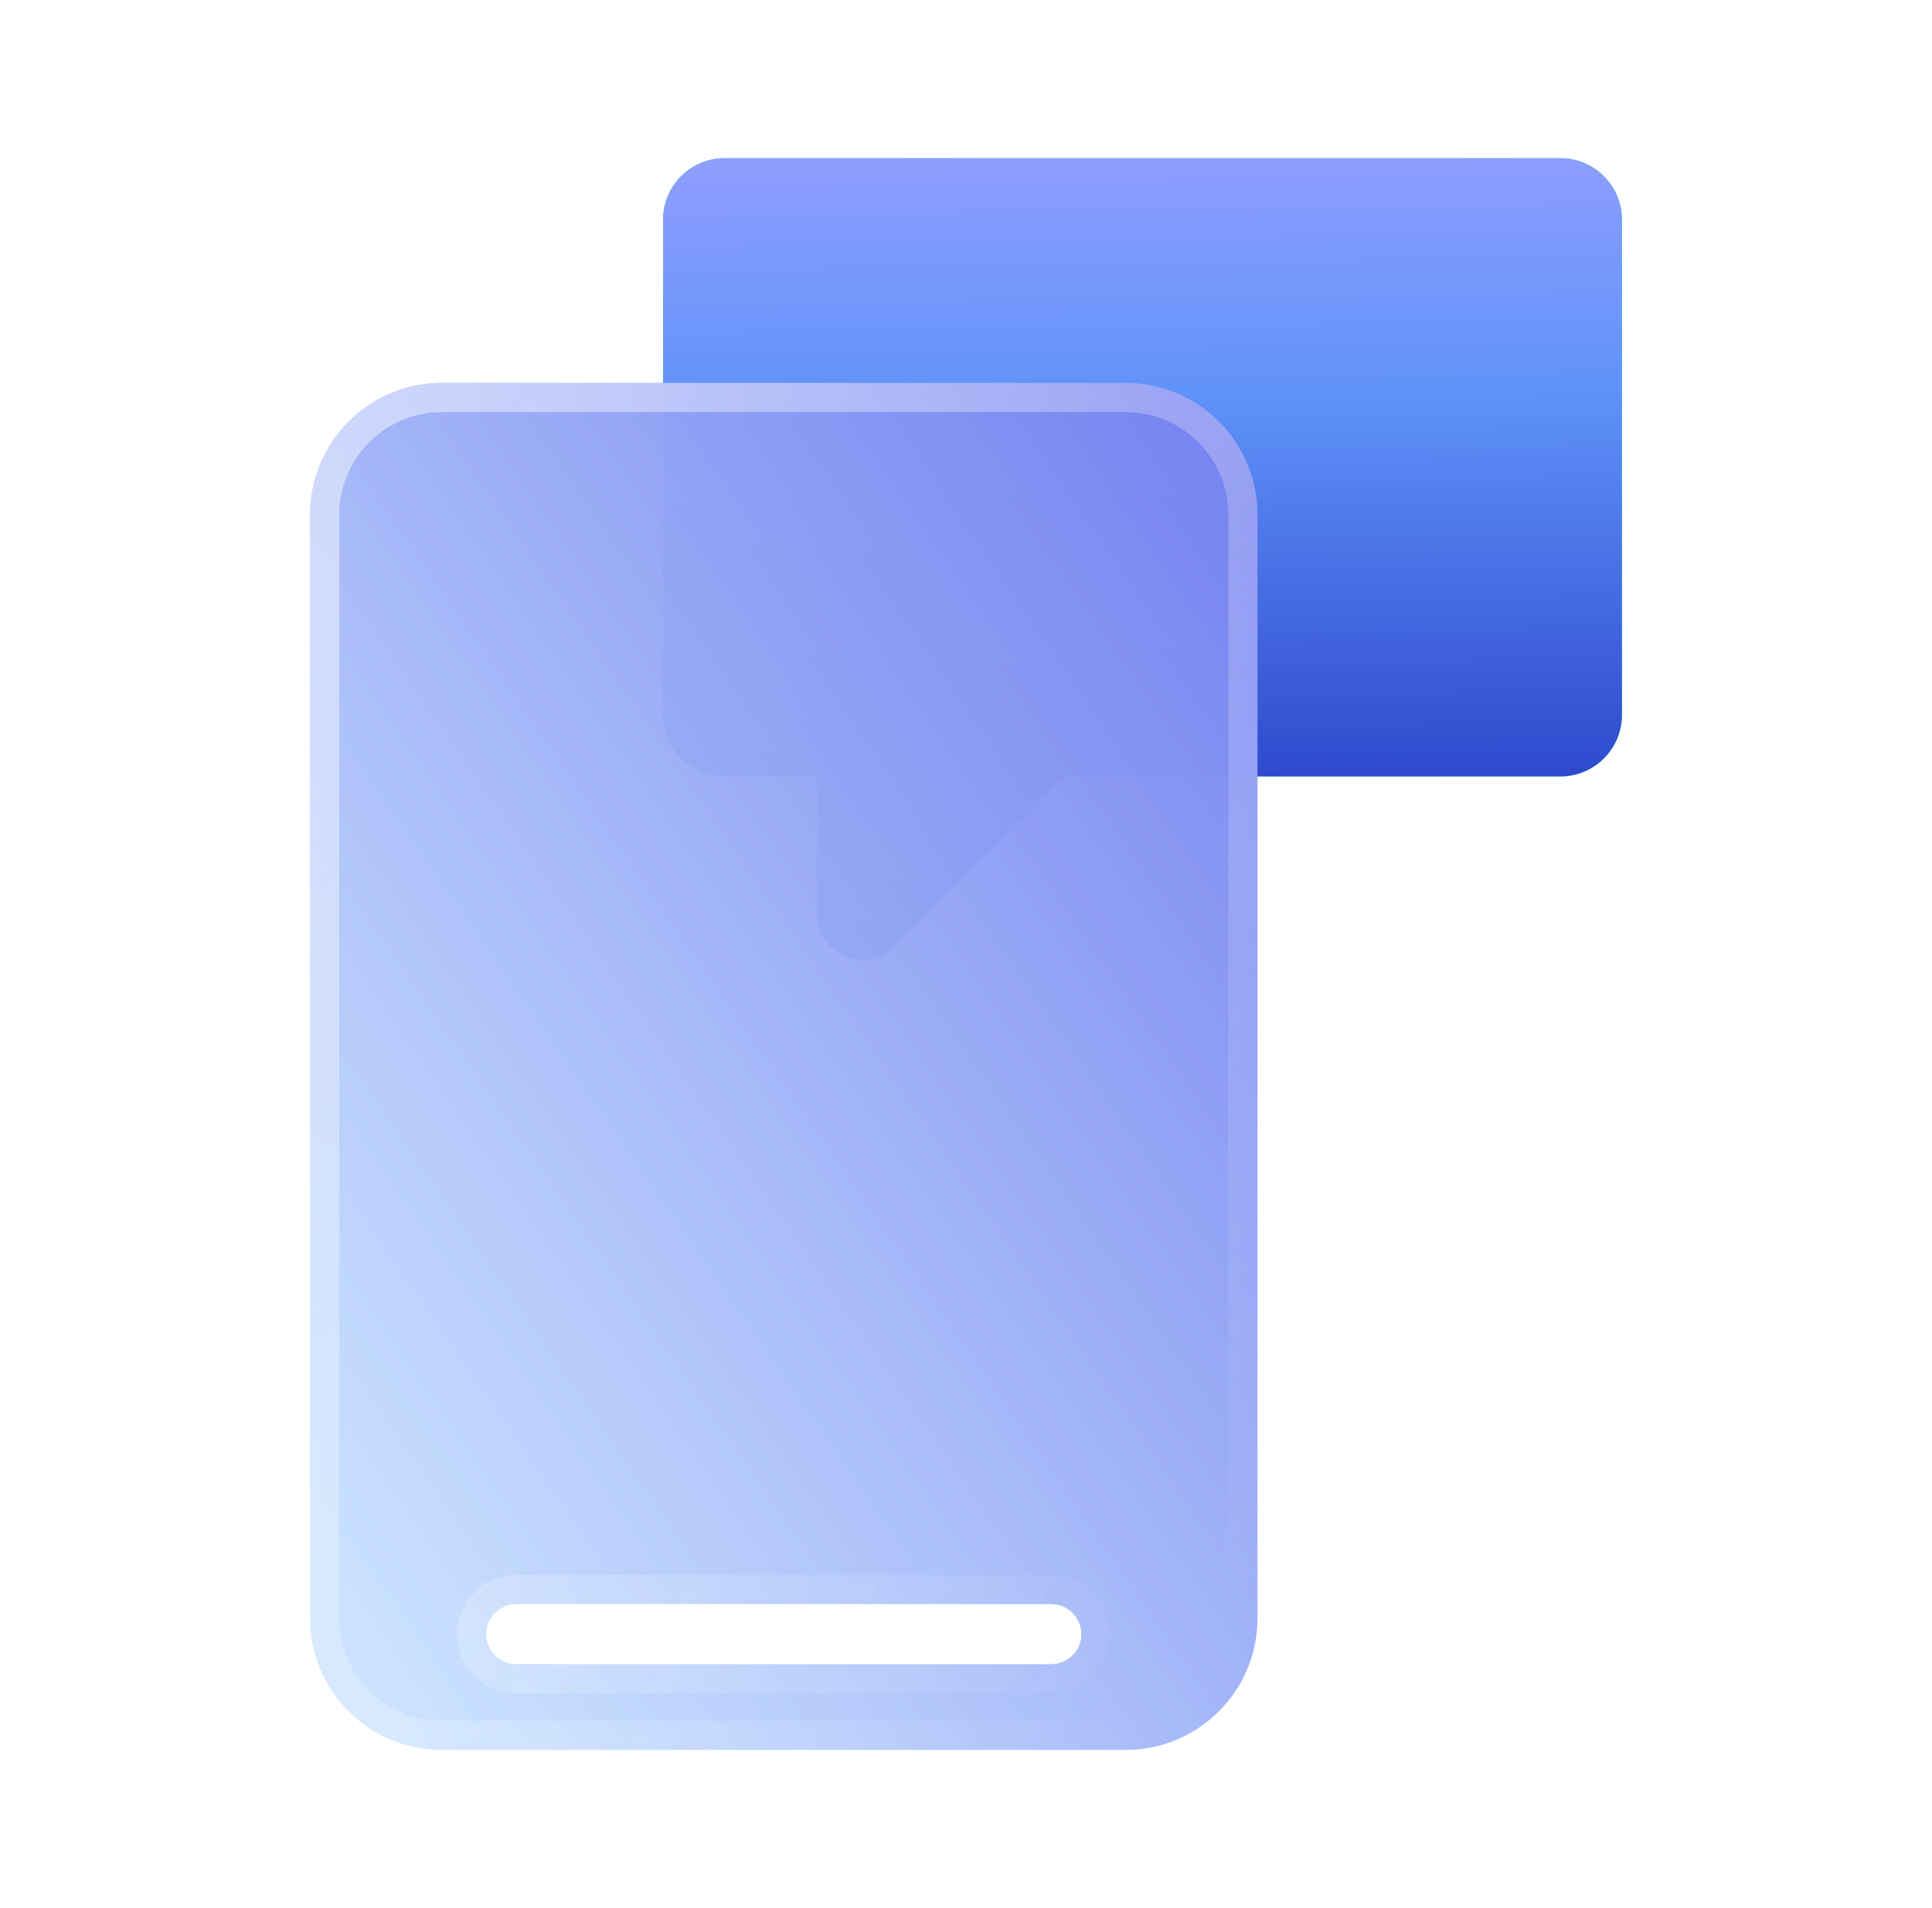 <svg width="81" height="80" viewBox="0 0 81 80" fill="none" xmlns="http://www.w3.org/2000/svg">
<g clip-path="url(#clip0_332_19430)">
<g filter="url(#filter0_f_332_19430)">
<path d="M65.42 6.633H30.381C28.953 6.633 27.801 7.791 27.801 9.213V29.971C27.801 31.399 28.96 32.551 30.381 32.551H34.249V38.3C34.249 40.016 36.32 40.874 37.534 39.661L44.643 32.551H65.42C66.848 32.551 68 31.393 68 29.971V9.213C68 7.785 66.842 6.633 65.42 6.633Z" fill="url(#paint0_linear_332_19430)"/>
</g>
<path d="M65.42 6.633H30.381C28.953 6.633 27.801 7.791 27.801 9.213V29.971C27.801 31.399 28.96 32.551 30.381 32.551H34.249V38.3C34.249 40.016 36.32 40.874 37.534 39.661L44.643 32.551H65.42C66.848 32.551 68 31.393 68 29.971V9.213C68 7.785 66.842 6.633 65.42 6.633Z" fill="url(#paint1_linear_332_19430)"/>
<g filter="url(#filter1_b_332_19430)">
<path d="M47.193 16.052H18.528C15.476 16.052 13 18.529 13 21.575V67.847C13 70.899 15.476 73.369 18.528 73.369H47.193C50.245 73.369 52.721 70.899 52.721 67.847V21.575C52.721 18.529 50.245 16.052 47.193 16.052ZM44.962 69.398C44.735 69.625 44.416 69.766 44.073 69.766H21.648C20.955 69.766 20.391 69.208 20.391 68.515C20.391 68.172 20.532 67.853 20.759 67.627C20.986 67.4 21.298 67.259 21.648 67.259H44.073C44.766 67.259 45.33 67.823 45.33 68.515C45.33 68.859 45.189 69.177 44.962 69.398Z" fill="url(#paint2_linear_332_19430)"/>
<path d="M20.326 67.194L20.745 67.613L20.326 67.194C19.988 67.531 19.779 68.004 19.779 68.515C19.779 69.55 20.621 70.378 21.648 70.378H44.073C44.583 70.378 45.054 70.17 45.392 69.834C45.735 69.498 45.942 69.023 45.942 68.515C45.942 67.485 45.104 66.647 44.073 66.647H21.648C21.129 66.647 20.663 66.857 20.326 67.194ZM18.528 16.665H47.193C49.907 16.665 52.109 18.867 52.109 21.575V67.847C52.109 70.56 49.908 72.757 47.193 72.757H18.528C15.813 72.757 13.612 70.56 13.612 67.847V21.575C13.612 18.867 15.814 16.665 18.528 16.665Z" stroke="url(#paint3_linear_332_19430)" stroke-width="1.224"/>
</g>
<path d="M45.329 68.515C45.329 68.859 45.188 69.177 44.962 69.398C44.735 69.625 44.416 69.766 44.073 69.766H21.648C20.955 69.766 20.391 69.208 20.391 68.515C20.391 68.172 20.532 67.853 20.759 67.627C20.986 67.4 21.298 67.259 21.648 67.259H44.073C44.766 67.259 45.329 67.823 45.329 68.515Z" fill="white"/>
</g>
<defs>
<filter id="filter0_f_332_19430" x="-199.954" y="-221.122" width="495.709" height="489.107" filterUnits="userSpaceOnUse" color-interpolation-filters="sRGB">
<feFlood flood-opacity="0" result="BackgroundImageFix"/>
<feBlend mode="normal" in="SourceGraphic" in2="BackgroundImageFix" result="shape"/>
<feGaussianBlur stdDeviation="113.878" result="effect1_foregroundBlur_332_19430"/>
</filter>
<filter id="filter1_b_332_19430" x="-31.082" y="-28.029" width="127.884" height="145.48" filterUnits="userSpaceOnUse" color-interpolation-filters="sRGB">
<feFlood flood-opacity="0" result="BackgroundImageFix"/>
<feGaussianBlur in="BackgroundImageFix" stdDeviation="22.041"/>
<feComposite in2="SourceAlpha" operator="in" result="effect1_backgroundBlur_332_19430"/>
<feBlend mode="normal" in="SourceGraphic" in2="effect1_backgroundBlur_332_19430" result="shape"/>
</filter>
<linearGradient id="paint0_linear_332_19430" x1="26.729" y1="37.056" x2="65.916" y2="4.739" gradientUnits="userSpaceOnUse">
<stop stop-color="#00B1FF"/>
<stop offset="1" stop-color="#00FF79"/>
</linearGradient>
<linearGradient id="paint1_linear_332_19430" x1="47.168" y1="5.162" x2="47.68" y2="40.233" gradientUnits="userSpaceOnUse">
<stop stop-color="#959FFF"/>
<stop offset="0.33" stop-color="#5F92F9"/>
<stop offset="1" stop-color="#1827B9"/>
</linearGradient>
<linearGradient id="paint2_linear_332_19430" x1="15.242" y1="70.133" x2="62.85" y2="37.141" gradientUnits="userSpaceOnUse">
<stop stop-color="#C7E1FF" stop-opacity="0.92"/>
<stop offset="1" stop-color="#7985F0"/>
</linearGradient>
<linearGradient id="paint3_linear_332_19430" x1="15.804" y1="20.56" x2="61.743" y2="54.6" gradientUnits="userSpaceOnUse">
<stop stop-color="white" stop-opacity="0.46"/>
<stop offset="1" stop-color="white" stop-opacity="0"/>
</linearGradient>
<clipPath id="clip0_332_19430">
<rect x="0.5" width="80" height="80" rx="29.388" fill="white"/>
</clipPath>
</defs>
</svg>
